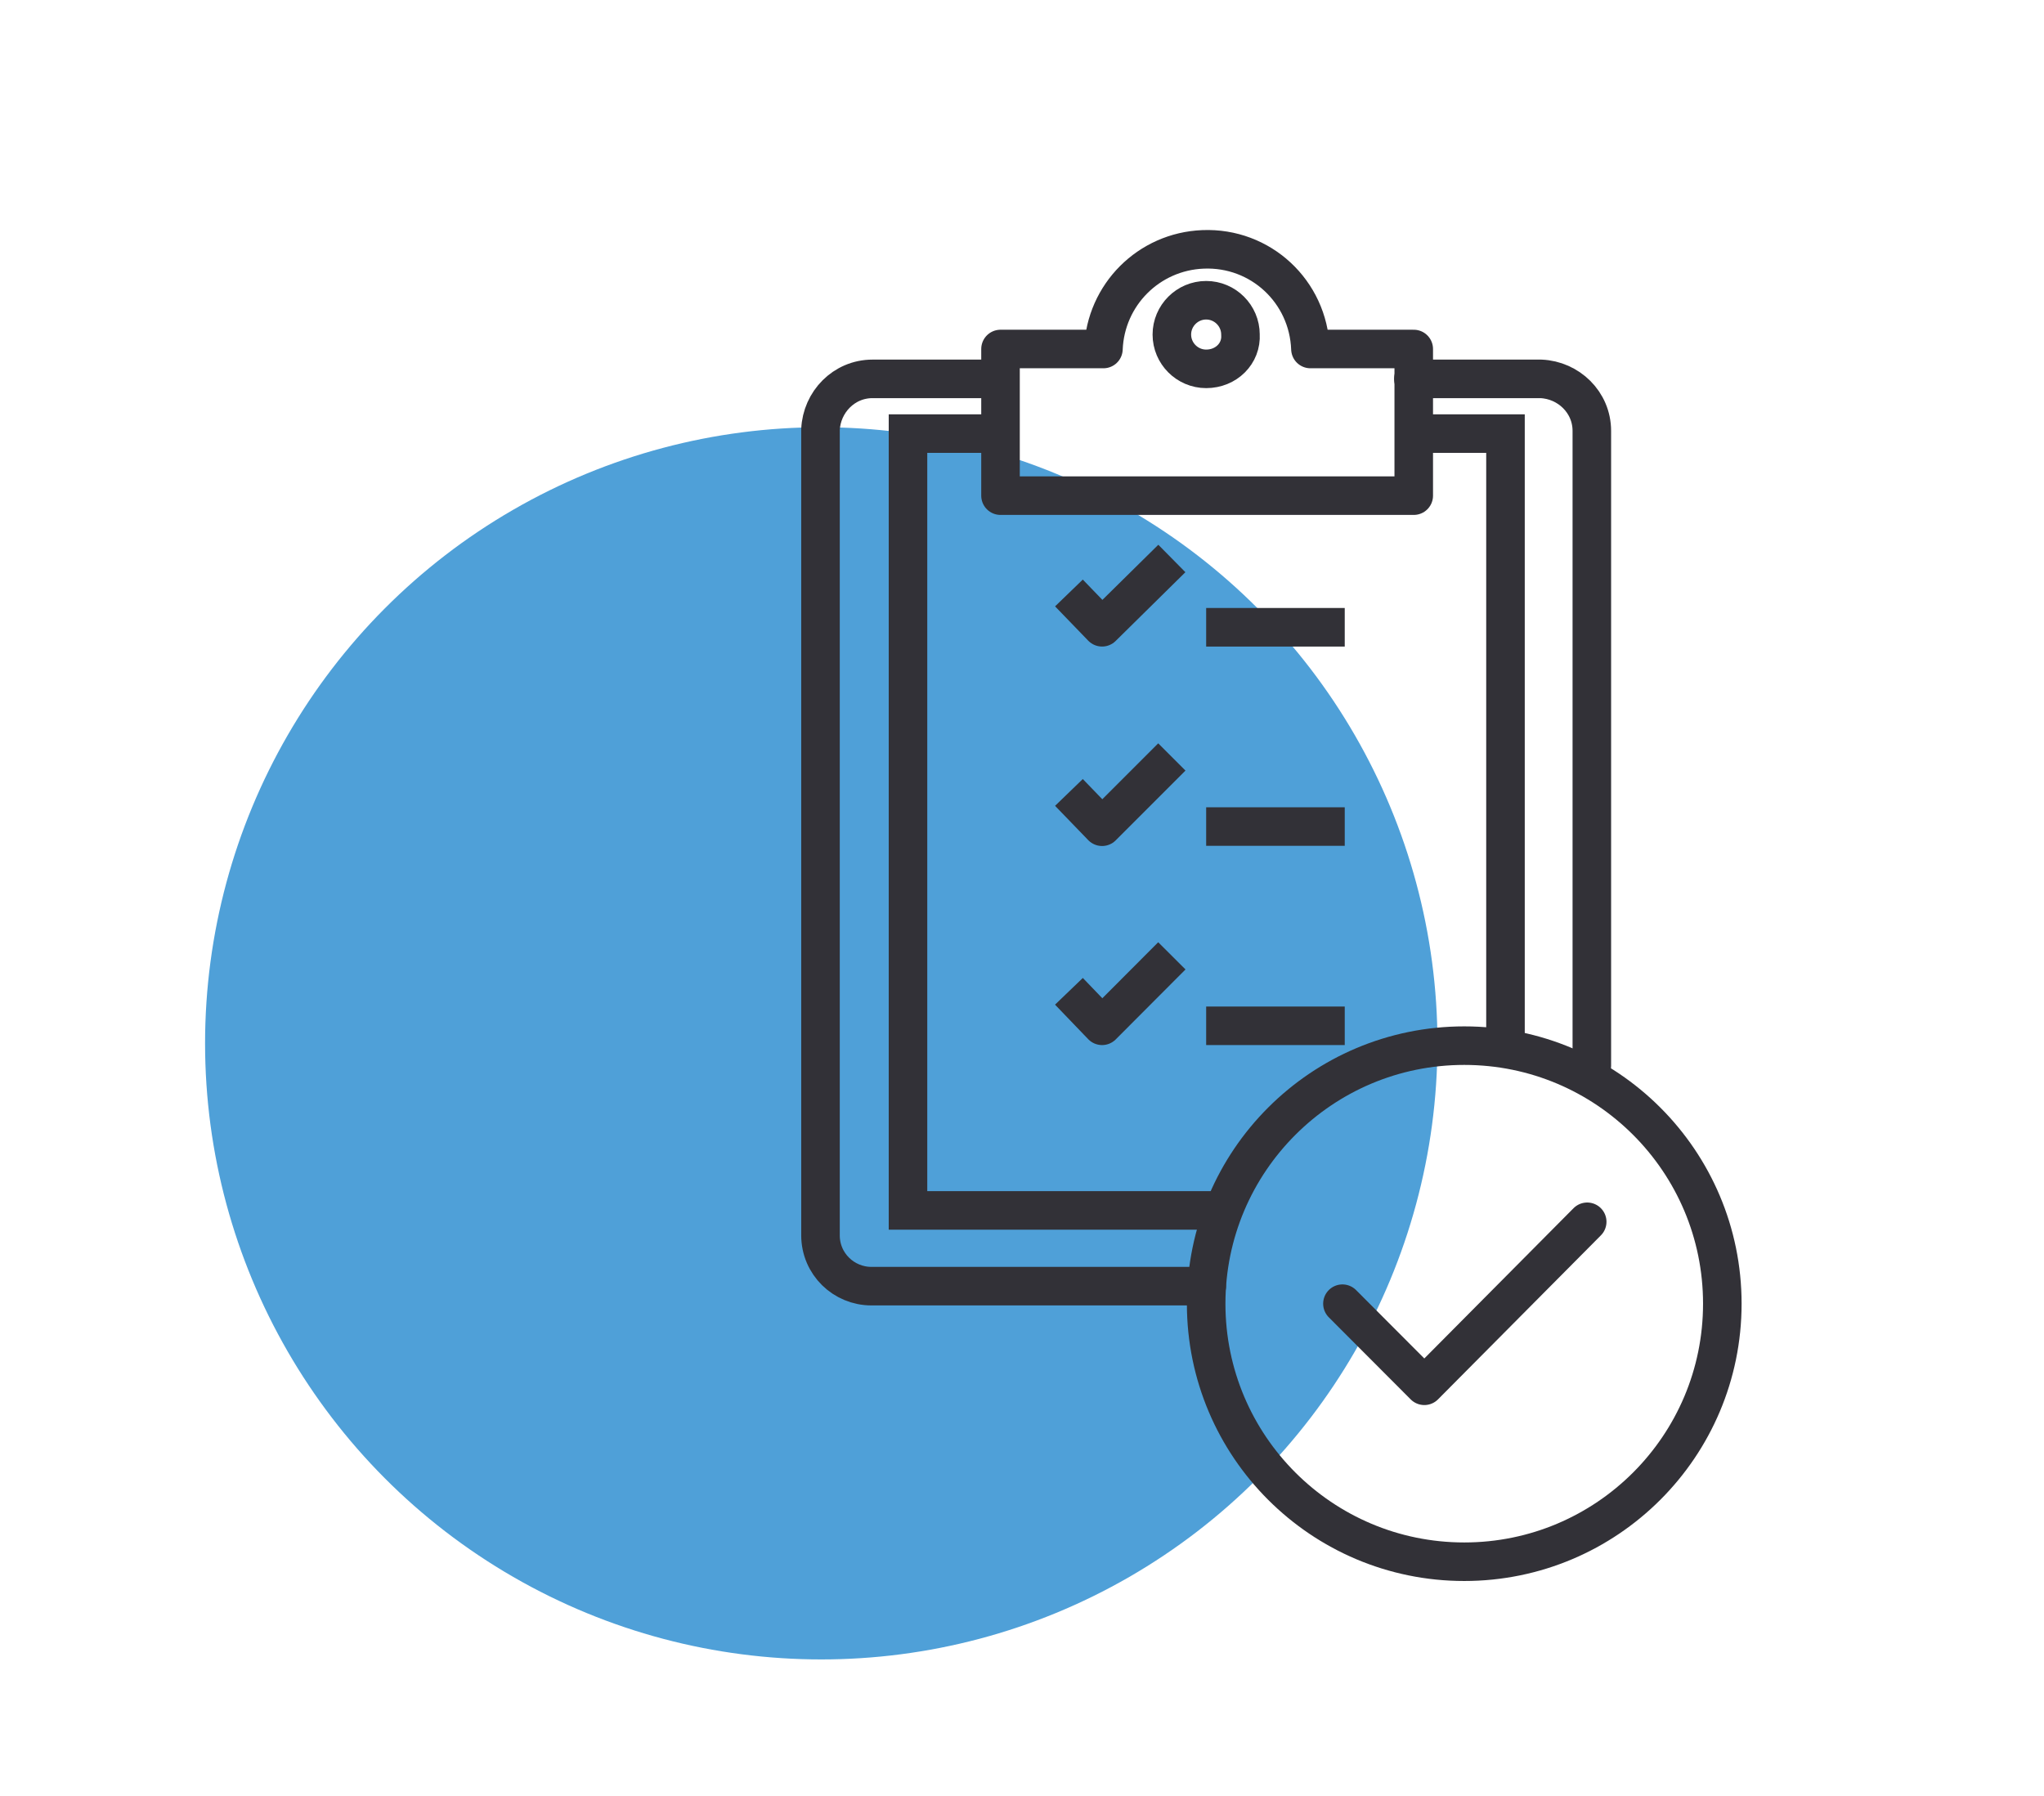 <?xml version="1.0" encoding="utf-8"?>
<!-- Generator: Adobe Illustrator 23.0.3, SVG Export Plug-In . SVG Version: 6.00 Build 0)  -->
<svg version="1.1" xmlns="http://www.w3.org/2000/svg" xmlns:xlink="http://www.w3.org/1999/xlink" x="0px" y="0px"
	 viewBox="0 0 106.05 93.21" enable-background="new 0 0 106.05 93.21" xml:space="preserve">
<g id="Layer_8" display="none">
</g>
<g id="_x31__Diversified" display="none">
	<circle display="inline" fill="#4FA0D8" cx="42.61" cy="54.14" r="31.97"/>
	<g id="Layer_17" display="inline">
		<g>
			<polygon fill="none" stroke="#323137" stroke-width="2" points="67.66,16.68 67.66,12.01 63.77,9.8 59.74,12.01 59.74,16.68 
				63.77,18.95 			"/>
			<polygon fill="none" stroke="#323137" stroke-width="2" points="47.42,23.82 43.46,21.55 39.44,23.82 39.44,28.42 43.46,30.69 
				47.42,28.42 			"/>
			<polygon fill="none" stroke="#323137" stroke-width="2" points="43.46,45.03 39.44,47.3 39.44,51.91 43.46,54.18 47.42,51.91 
				47.42,47.3 			"/>
			<polygon fill="none" stroke="#323137" stroke-width="2" points="59.74,59.05 59.74,63.65 63.77,65.86 67.66,63.65 67.66,59.05 
				63.77,56.77 			"/>
			<polygon fill="none" stroke="#323137" stroke-width="2" points="80.11,51.91 84.01,54.18 88.03,51.91 88.03,47.3 84.01,45.03 
				80.11,47.3 			"/>
			<polygon fill="none" stroke="#323137" stroke-width="2" points="84.01,30.69 88.03,28.42 88.03,23.82 84.01,21.55 80.11,23.82 
				80.11,28.42 			"/>
			<line fill="none" stroke="#323137" stroke-width="2" x1="63.77" y1="18.69" x2="63.77" y2="26.95"/>
			<line fill="none" stroke="#323137" stroke-width="2" x1="46.9" y1="28.1" x2="54.3" y2="32.38"/>
			<line fill="none" stroke="#323137" stroke-width="2" x1="46.77" y1="47.69" x2="54.3" y2="43.21"/>
			<line fill="none" stroke="#323137" stroke-width="2" x1="63.77" y1="57.42" x2="63.76" y2="48.65"/>
			<line fill="none" stroke="#323137" stroke-width="2" x1="80.57" y1="47.5" x2="73.17" y2="43.21"/>
			<line fill="none" stroke="#323137" stroke-width="2" x1="80.44" y1="28.42" x2="73.17" y2="32.38"/>
			<polygon fill="none" stroke="#323137" stroke-width="2" points="63.76,26.95 54.3,32.38 54.3,43.21 63.76,48.65 73.17,43.21 
				73.17,32.38 			"/>
		</g>
	</g>
	<g display="inline">
		<polygon fill="#323137" points="67.15,36.05 68.85,36.05 68.85,34.86 67.11,34.86 65.96,34.86 65.96,36.01 65.96,37.19 
			65.96,38.26 65.96,40.63 67.11,40.63 67.11,38.34 67.15,38.34 68.3,38.34 68.3,37.19 67.11,37.19 67.11,36.05 		"/>
		<rect x="59.55" y="34.86" fill="#323137" width="1.15" height="5.77"/>
		<polygon fill="#323137" points="63.97,37.19 62.78,37.19 62.78,34.86 61.63,34.86 61.63,37.19 61.63,38.26 61.63,40.63 
			62.78,40.63 62.78,38.34 62.82,38.34 63.97,38.34 63.97,40.63 65.11,40.63 65.11,38.34 65.11,37.19 65.11,34.86 63.97,34.86 		"/>
	</g>
</g>
<g id="_x32__BuyBurn" display="none">
	<circle display="inline" fill="#4FA0D8" cx="42.61" cy="54.14" r="31.97"/>
	<g id="Layer_16" display="inline">
		<g id="Layer_2_8_">
			<g id="Layer_1-2_7_">
				<path fill="none" stroke="#323137" stroke-width="2" stroke-linecap="round" stroke-linejoin="round" d="M61.17,47.78
					c7.2,3.97,16.28,1.35,20.25-5.85s1.35-16.28-5.85-20.25s-16.28-1.35-20.32,5.92c-2.89,5.31-2.35,11.84,1.48,16.55"/>
				
					<rect x="30.36" y="40.51" fill="none" stroke="#323137" stroke-width="2" stroke-linecap="round" stroke-linejoin="round" width="6.32" height="23.34"/>
				<path fill="none" stroke="#323137" stroke-width="2" stroke-linecap="round" stroke-linejoin="round" d="M54.51,40.64H43.68
					c-1.08,0-1.88,0.87-1.88,1.88l0,0h-5.05V62.1H56.6c1.82,0,3.57-0.81,4.71-2.15L71.6,49.32"/>
				<path fill="none" stroke="#323137" stroke-width="2" stroke-linecap="round" stroke-linejoin="round" d="M40.72,50.4l2.69-2.69
					c2.49-2.49,6.46-2.49,8.95,0l0,0l1.82-1.82c2.49-2.49,6.46-2.49,8.95,0l0,0l0,0L50.41,58.54"/>
				<g>
					<polygon fill="#323137" points="74.22,32.77 74.22,31.43 72.2,31.43 70.86,31.43 70.86,32.77 70.86,34.12 70.86,35.33 
						70.86,38.09 72.2,38.09 72.2,35.46 73.55,35.46 73.55,34.12 72.2,34.12 72.2,32.77 					"/>
					<rect x="63.59" y="31.43" fill="#323137" width="1.35" height="6.66"/>
					<polygon fill="#323137" points="68.64,34.12 67.29,34.12 67.29,31.43 65.95,31.43 65.95,34.12 65.95,35.33 65.95,38.09 
						67.29,38.09 67.29,35.46 68.64,35.46 68.64,38.09 69.98,38.09 69.98,35.46 69.98,34.12 69.98,31.43 68.64,31.43 					"/>
				</g>
			</g>
		</g>
	</g>
</g>
<g id="_x33__Synidication" display="none">
	<circle display="inline" fill="#4FA0D8" cx="42.61" cy="54.14" r="31.97"/>
	<g id="Layer_21" display="inline">
		<g id="Layer_2_14_">
			<g id="Layer_1-2_13_">
				<path fill="none" stroke="#323137" stroke-width="2" stroke-linecap="round" stroke-linejoin="round" d="M53,51.02h-6.59
					c-1.2,0-2.2-1-2.2-2.2v-6.59"/>
				<polyline fill="none" stroke="#323137" stroke-width="2" stroke-linecap="round" stroke-linejoin="round" points="50.81,48.82 
					53,51.02 50.81,53.21 				"/>
				<path fill="none" stroke="#323137" stroke-width="2" stroke-linecap="round" stroke-linejoin="round" d="M61.72,24.66h6.59
					c1.2,0,2.2,1,2.2,2.2v6.59"/>
				<polyline fill="none" stroke="#323137" stroke-width="2" stroke-linecap="round" stroke-linejoin="round" points="63.98,26.86 
					61.72,24.66 63.98,22.47 				"/>
				<polygon fill="none" stroke="#323137" stroke-width="2" stroke-linecap="round" stroke-linejoin="round" points="57.4,32.05 
					57.4,17.28 44.62,9.89 31.78,17.28 31.78,32.05 44.62,39.44 				"/>
				<polygon fill="none" stroke="#323137" stroke-width="2" stroke-linecap="round" stroke-linejoin="round" points="83.28,58.4 
					83.28,43.63 70.57,36.24 57.73,43.63 57.73,58.4 70.57,65.79 				"/>
			</g>
		</g>
	</g>
	<polygon display="inline" fill="#323137" points="73.1,48.52 73.1,46.79 71.37,46.79 71.37,45.06 69.64,45.06 69.64,46.79 
		67.91,46.79 67.91,50.85 71.44,52.58 71.44,53.85 67.91,53.85 67.91,55.58 69.64,55.58 69.64,57.37 71.37,57.37 71.37,55.58 
		73.1,55.58 73.1,51.52 69.64,49.79 69.64,48.52 	"/>
	<g display="inline">
		<polygon fill="#323137" points="51.64,22 51.64,20.27 48.98,20.27 47.25,20.27 47.25,22 47.25,23.8 47.25,25.46 47.25,29.06 
			48.98,29.06 48.98,25.53 50.71,25.53 50.71,23.8 48.98,23.8 48.98,22 		"/>
		<rect x="37.53" y="20.27" fill="#323137" width="1.73" height="8.78"/>
		<polygon fill="#323137" points="44.19,23.8 42.39,23.8 42.39,20.27 40.66,20.27 40.66,23.8 40.66,25.46 40.66,29.06 42.39,29.06 
			42.39,25.53 44.19,25.53 44.19,29.06 45.92,29.06 45.92,25.53 45.92,23.8 45.92,20.27 44.19,20.27 		"/>
	</g>
</g>
<g id="_x34__Due">
	<circle fill="#4FA0D8" cx="42.61" cy="54.14" r="31.97"/>
	<g id="Layer_18">
		<g id="Layer_2_9_">
			<g id="Layer_1-2_8_">
				<polyline fill="none" stroke="#323137" stroke-width="2" points="73.33,22.5 78.11,22.5 78.11,54.26 				"/>
				<polyline fill="none" stroke="#323137" stroke-width="2" points="63.73,62.81 47.11,62.81 47.11,22.5 51.89,22.5 				"/>
				<path fill="none" stroke="#323137" stroke-width="2" stroke-linecap="round" stroke-linejoin="round" d="M51.89,19.66h-6.62
					c-1.49,0-2.64,1.21-2.7,2.64l0,0v41.8c0,1.49,1.21,2.64,2.64,2.64l0,0h17.4"/>
				<path fill="none" stroke="#323137" stroke-width="2" stroke-linecap="round" stroke-linejoin="round" d="M82.59,55.3V22.36
					c0-1.49-1.21-2.64-2.64-2.7c0,0,0,0-0.06,0h-6.56"/>
				<path fill="none" stroke="#323137" stroke-width="2" stroke-linecap="round" stroke-linejoin="round" d="M73.33,18.11h-5.34
					c-0.11-2.99-2.59-5.29-5.57-5.17c-2.82,0.11-5.06,2.36-5.17,5.17h-5.34v7.61h21.44V18.11z M62.58,19.14
					c-0.98,0-1.78-0.8-1.78-1.78c0-0.98,0.8-1.78,1.78-1.78s1.78,0.8,1.78,1.78l0,0C64.42,18.34,63.62,19.14,62.58,19.14
					L62.58,19.14z"/>
				<polyline fill="none" stroke="#323137" stroke-width="2" stroke-linejoin="round" points="55.46,30.77 57.18,32.55 60.8,28.98 
									"/>
				<line fill="none" stroke="#323137" stroke-width="2" stroke-linejoin="round" x1="62.58" y1="32.55" x2="69.77" y2="32.55"/>
				<polyline fill="none" stroke="#323137" stroke-width="2" stroke-linejoin="round" points="55.46,41.12 57.18,42.9 60.8,39.28 
									"/>
				<line fill="none" stroke="#323137" stroke-width="2" stroke-linejoin="round" x1="62.58" y1="42.89" x2="69.77" y2="42.89"/>
				<polyline fill="none" stroke="#323137" stroke-width="2" stroke-linejoin="round" points="55.46,51.44 57.18,53.23 60.8,49.6 
									"/>
				<line fill="none" stroke="#323137" stroke-width="2" stroke-linejoin="round" x1="62.58" y1="53.23" x2="69.77" y2="53.23"/>
				
					<circle fill="none" stroke="#323137" stroke-width="2" stroke-linecap="round" stroke-linejoin="round" cx="75.97" cy="67.65" r="13.39"/>
				<polyline fill="none" stroke="#323137" stroke-width="2" stroke-linecap="round" stroke-linejoin="round" points="69.65,67.65 
					73.9,71.91 82.35,63.4 				"/>
			</g>
		</g>
	</g>
</g>
<g id="_x35__Annual" display="none">
	<circle display="inline" fill="#4FA0D8" cx="42.61" cy="54.14" r="31.97"/>
	<g id="Layer_1-2_12_" display="inline">
		<rect x="53.05" y="52.54" fill="none" stroke="#323137" stroke-width="2" width="20.55" height="4.82"/>
		<rect x="55.05" y="47.72" fill="none" stroke="#323137" stroke-width="2" width="20.55" height="4.82"/>
		<rect x="53.05" y="42.9" fill="none" stroke="#323137" stroke-width="2" width="20.55" height="4.82"/>
		<rect x="55.05" y="38.08" fill="none" stroke="#323137" stroke-width="2" width="20.55" height="4.82"/>
		<rect x="53.05" y="33.34" fill="none" stroke="#323137" stroke-width="2" width="20.55" height="4.82"/>
		<rect x="55.05" y="28.59" fill="none" stroke="#323137" stroke-width="2" width="20.55" height="4.82"/>
		<rect x="53.05" y="23.77" fill="none" stroke="#323137" stroke-width="2" width="20.55" height="4.82"/>
		
			<circle fill="none" stroke="#323137" stroke-width="2" stroke-linecap="round" stroke-linejoin="round" cx="63.61" cy="41.13" r="27.99"/>
		
			<line fill="none" stroke="#323137" stroke-width="2" stroke-linecap="round" stroke-linejoin="round" x1="81.75" y1="60.76" x2="43.55" y2="22.42"/>
	</g>
</g>
<g id="IHF_Network" display="none">
	<circle display="inline" fill="#4FA0D8" cx="42.61" cy="54.14" r="31.97"/>
	<g display="inline">
		<path fill="none" d="M63.24,12.38c-0.01,0.01-0.03,0.02-0.04,0.03c0.01,0,0.03,0,0.04,0V12.38z"/>
		<path fill="none" stroke="#323137" stroke-width="2" stroke-linejoin="round" stroke-miterlimit="10" d="M63.24,68.2v-7.92h-8.92
			c2.37,3.6,5.39,6.61,8.85,8.82c3.46-2.21,6.48-5.22,8.85-8.82h-8.79V68.2z"/>
		<polyline fill="none" stroke="#323137" stroke-width="2" stroke-miterlimit="10" points="77.17,34.26 63.24,34.26 63.24,47.27 
			77.17,47.27 		"/>
		<path fill="none" stroke="#323137" stroke-width="2" stroke-miterlimit="10" d="M63.24,60.29h8.79c2.49-3.78,4.28-8.2,5.14-13.01
			H63.24V60.29z"/>
		<path fill="none" stroke="#323137" stroke-width="2" stroke-linecap="round" stroke-linejoin="round" stroke-miterlimit="10" d="
			M63.24,12.47v8.78h8.79C69.67,17.67,66.68,14.67,63.24,12.47z"/>
		<path fill="none" stroke="#323137" stroke-width="2" stroke-miterlimit="10" d="M63.24,34.26h13.93
			c-0.86-4.81-2.64-9.23-5.14-13.01h-8.79V34.26z"/>
		<path fill="none" stroke="#323137" stroke-width="2" stroke-miterlimit="10" d="M63.24,34.26H49.19c-0.37,2.1-0.57,4.28-0.57,6.51
			s0.2,4.4,0.57,6.51h14.06V34.26z"/>
		<path fill="none" stroke="#323137" stroke-width="2" stroke-miterlimit="10" d="M63.24,21.25h-8.92
			c-2.49,3.78-4.28,8.2-5.14,13.01h14.06V21.25z"/>
		<path fill="none" stroke="#323137" stroke-width="2" stroke-linejoin="round" stroke-miterlimit="10" d="M54.33,21.25h8.92v-8.78
			c-0.02-0.01-0.04-0.03-0.06-0.04"/>
		<path fill="none" stroke="#323137" stroke-width="2" stroke-linejoin="round" stroke-miterlimit="10" stroke-dasharray="2" d="
			M63.18,12.42c-3.46,2.21-6.48,5.22-8.85,8.82"/>
		<polyline fill="none" stroke="#323137" stroke-width="2" stroke-miterlimit="10" points="54.33,60.29 63.24,60.29 63.24,47.27 
			49.19,47.27 		"/>
		<path fill="none" stroke="#323137" stroke-width="2" stroke-miterlimit="10" stroke-dasharray="2" d="M49.19,47.27
			c0.86,4.81,2.64,9.23,5.14,13.01"/>
		<path fill="none" stroke="#323137" stroke-width="2" stroke-linejoin="round" stroke-miterlimit="10" d="M83.8,21.25
			c-5.17-5.44-12.46-8.84-20.56-8.84v0.06"/>
		<path fill="none" stroke="#323137" stroke-width="2" stroke-linejoin="round" stroke-miterlimit="10" d="M63.16,69.12
			c0.01,0,0.03,0,0.04,0c-0.01,0-0.01-0.01-0.02-0.01C63.17,69.11,63.17,69.12,63.16,69.12z"/>
		<path fill="none" stroke="#323137" stroke-width="2" stroke-linejoin="round" stroke-miterlimit="10" d="M63.18,69.11
			c0.01,0,0.01,0.01,0.02,0.01c0.01,0,0.03,0,0.04,0c8.1,0,15.39-3.4,20.56-8.84H72.03C69.66,63.89,66.64,66.9,63.18,69.11z"/>
		<path fill="none" stroke="#323137" stroke-width="2" stroke-miterlimit="10" d="M72.03,60.29H83.8c3.4-3.58,5.87-8.04,7.04-13.01
			H77.17C76.31,52.08,74.53,56.51,72.03,60.29z"/>
		<path fill="none" stroke="#323137" stroke-width="2" stroke-miterlimit="10" d="M77.17,34.26h13.67
			c-1.17-4.97-3.64-9.43-7.04-13.01"/>
		<path fill="none" stroke="#323137" stroke-width="2" stroke-miterlimit="10" d="M77.17,47.27h13.67c0.49-2.09,0.76-4.27,0.76-6.51
			s-0.27-4.42-0.76-6.51H77.17"/>
		<path fill="none" stroke="#323137" stroke-width="2" stroke-linejoin="round" stroke-miterlimit="10" d="M42.68,60.29
			c5.15,5.42,12.41,8.81,20.48,8.84c0.01,0,0.01-0.01,0.02-0.01c-3.46-2.21-6.48-5.22-8.85-8.82"/>
		<path fill="none" stroke="#323137" stroke-width="2" stroke-linejoin="round" stroke-miterlimit="10" d="M63.2,12.41
			c-0.01,0-0.03,0-0.04,0c0.01,0,0.01,0.01,0.02,0.01C63.19,12.42,63.19,12.41,63.2,12.41z"/>
		<path fill="none" stroke="#323137" stroke-width="2" stroke-linejoin="round" stroke-miterlimit="10" d="M63.18,12.42
			c-0.01,0-0.01-0.01-0.02-0.01c-8.06,0.02-15.33,3.41-20.48,8.84h11.64"/>
		<path fill="none" stroke="#323137" stroke-width="2" stroke-miterlimit="10" d="M49.19,47.27H35.64
			c1.17,4.97,3.64,9.43,7.04,13.01"/>
		<path fill="none" stroke="#323137" stroke-width="2" stroke-miterlimit="10" d="M54.33,60.29"/>
		<path fill="none" stroke="#323137" stroke-width="2" stroke-linejoin="round" stroke-miterlimit="10" d="M63.24,12.41
			c-0.01,0-0.03,0-0.04,0c-0.01,0-0.01,0.01-0.02,0.01C63.2,12.44,63.24,12.41,63.24,12.41z"/>
		<path fill="none" stroke="#323137" stroke-width="2" stroke-miterlimit="10" d="M54.33,21.25H42.68
			c-3.4,3.58-5.87,8.04-7.04,13.01h13.54C50.04,29.45,51.83,25.03,54.33,21.25z"/>
		<path fill="none" stroke="#323137" stroke-width="2" stroke-miterlimit="10" d="M48.62,40.77c0-2.23,0.2-4.4,0.57-6.51H35.64
			c-0.49,2.09-0.76,4.27-0.76,6.51s0.27,4.42,0.76,6.51h13.54C48.81,45.17,48.62,43,48.62,40.77z"/>
		<path fill="none" stroke="#323137" stroke-width="2" stroke-miterlimit="10" stroke-dasharray="2" d="M76.88,47.27
			c0.37-2.1,0.57-4.28,0.57-6.51s-0.2-4.4-0.57-6.51"/>
	</g>
</g>
<g id="IHF_AI" display="none">
	<circle display="inline" fill="#4FA0D8" cx="42.61" cy="54.14" r="31.97"/>
	<g id="Layer_15" display="inline">
		<g>
			<circle fill="none" stroke="#323137" stroke-width="2" cx="59.1" cy="37.14" r="12.61"/>
			<circle fill="none" stroke="#323137" stroke-width="2" cx="81.83" cy="37.14" r="1.66"/>
			<circle fill="none" stroke="#323137" stroke-width="2" cx="36.37" cy="37.14" r="1.66"/>
			<circle fill="none" stroke="#323137" stroke-width="2" cx="59.1" cy="14.41" r="1.66"/>
			<circle fill="none" stroke="#323137" stroke-width="2" cx="82.59" cy="14.41" r="1.66"/>
			<line fill="none" stroke="#323137" stroke-width="2" x1="38.03" y1="37.14" x2="46.43" y2="37.14"/>
			<line fill="none" stroke="#323137" stroke-width="2" x1="59.1" y1="16.06" x2="59.1" y2="24.47"/>
			<line fill="none" stroke="#323137" stroke-width="2" x1="71.71" y1="37.14" x2="80.05" y2="37.14"/>
			<polyline fill="none" stroke="#323137" stroke-width="2" points="72.53,28.73 82.59,28.73 82.59,16.06 			"/>
			<polyline fill="none" stroke="#323137" stroke-width="2" points="71.39,21.95 71.39,14.41 63.24,14.41 			"/>
			<line fill="none" stroke="#323137" stroke-width="2" x1="76.39" y1="21.95" x2="76.39" y2="14.41"/>
			<circle fill="none" stroke="#323137" stroke-width="2" cx="36.37" cy="14.41" r="1.66"/>
			<polyline fill="none" stroke="#323137" stroke-width="2" points="36.37,16.06 36.37,28.73 46.43,28.73 			"/>
			<polyline fill="none" stroke="#323137" stroke-width="2" points="55.73,14.41 47.57,14.41 47.57,21.95 			"/>
			<line fill="none" stroke="#323137" stroke-width="2" x1="42.58" y1="14.41" x2="42.58" y2="21.95"/>
			<circle fill="none" stroke="#323137" stroke-width="2" cx="59.1" cy="59.8" r="1.66"/>
			<circle fill="none" stroke="#323137" stroke-width="2" cx="82.59" cy="59.8" r="1.66"/>
			<line fill="none" stroke="#323137" stroke-width="2" x1="59.1" y1="49.74" x2="59.1" y2="58.15"/>
			<polyline fill="none" stroke="#323137" stroke-width="2" points="82.59,58.15 82.59,45.48 72.53,45.48 			"/>
			<polyline fill="none" stroke="#323137" stroke-width="2" points="63.24,59.8 71.39,59.8 71.39,52.26 			"/>
			<line fill="none" stroke="#323137" stroke-width="2" x1="76.39" y1="59.8" x2="76.39" y2="52.26"/>
			<circle fill="none" stroke="#323137" stroke-width="2" cx="36.37" cy="59.8" r="1.66"/>
			<polyline fill="none" stroke="#323137" stroke-width="2" points="46.43,45.48 36.37,45.48 36.37,58.15 			"/>
			<polyline fill="none" stroke="#323137" stroke-width="2" points="47.57,52.26 47.57,59.8 55.73,59.8 			"/>
			<line fill="none" stroke="#323137" stroke-width="2" x1="42.58" y1="52.26" x2="42.58" y2="59.8"/>
		</g>
	</g>
	<g display="inline">
		<path fill="#323137" d="M56.49,32.87h-1.66v1.72v1.66v1.72v3.31h1.66v-3.31h0.06h1.59v3.31h1.66v-3.31v-1.72v-1.59v-1.78h-1.66
			H56.49z M58.14,36.25h-1.66v-1.59l0.06,0h1.59V36.25z"/>
		<rect x="61.2" y="32.87" fill="#323137" width="1.66" height="8.4"/>
	</g>
</g>
</svg>
